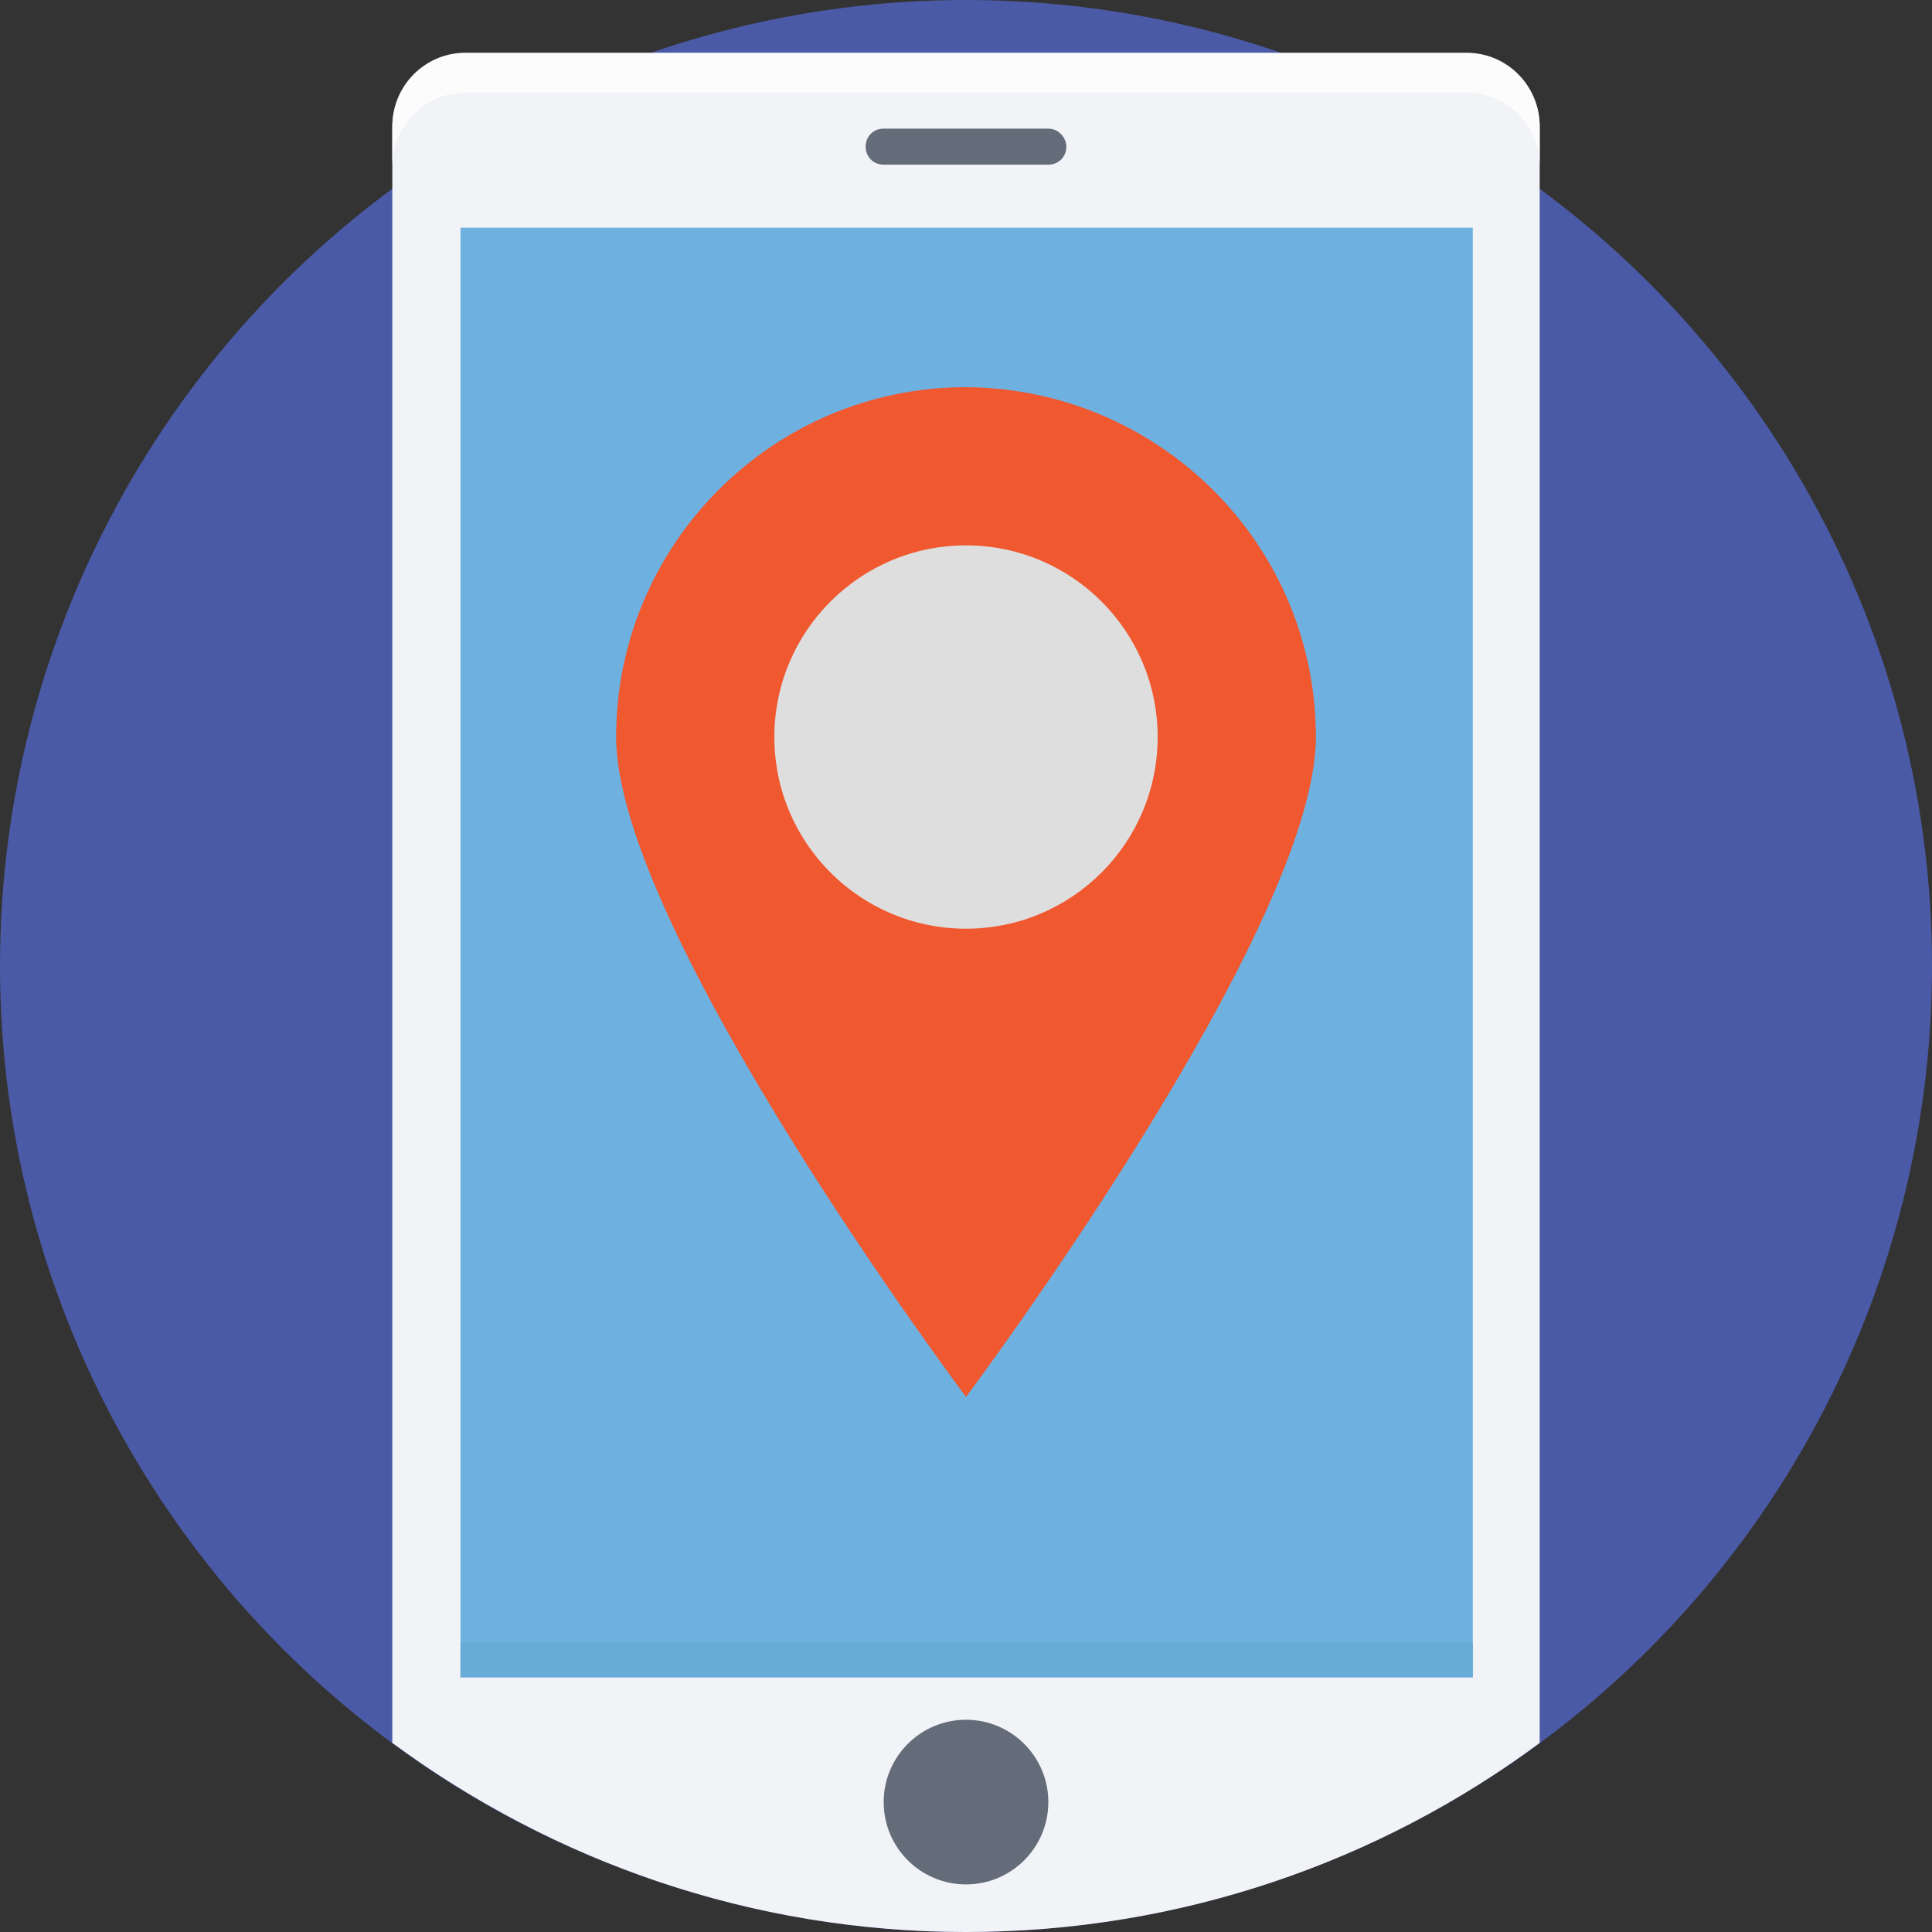 <?xml version="1.0" encoding="iso-8859-1"?>
<!-- Generator: Adobe Illustrator 19.0.0, SVG Export Plug-In . SVG Version: 6.00 Build 0)  -->
<svg version="1.1" id="Layer_1" xmlns="http://www.w3.org/2000/svg" xmlns:xlink="http://www.w3.org/1999/xlink" x="0px" y="0px"
	 viewBox="0 0 509.287 509.287" style="enable-background:new 0 0 509.287 509.287;" xml:space="preserve">
<rect x="0" y="0" width="509.287" height="509.287" fill="#333333" stroke="none"/>
<circle style="fill:#4B5AA7;" cx="254.644" cy="254.644" r="254.644"/>
<path style="fill:#F1F3F7;" d="M405.87,33.568c0-10.85-8.816-19.327-19.327-19.327H122.744c-10.85,0-19.327,8.816-19.327,19.327
	v425.875c42.384,31.195,94.601,49.844,151.227,49.844s109.181-18.649,151.226-49.844V33.568z"/>
<path style="fill:#FCFCFD;" d="M386.543,13.902H122.744c-10.85,0-19.327,8.816-19.327,19.327V43.74
	c0-10.85,8.816-19.327,19.327-19.327h263.799c10.85,0,19.327,8.816,19.327,19.327V33.229
	C405.87,22.718,397.393,13.902,386.543,13.902z"/>
<rect x="121.388" y="60.016" style="fill:#6EB1E1;" width="266.85" height="382.135"/>
<rect x="121.388" y="432.996" style="fill:#67ACD6;" width="266.85" height="9.155"/>
<g>
	<path style="fill:#646B79;" d="M276.344,33.907h-43.401c-2.713,0-4.747,2.034-4.747,4.747l0,0c0,2.713,2.034,4.747,4.747,4.747
		h43.401c2.713,0,4.747-2.034,4.747-4.747l0,0C281.091,36.281,279.057,33.907,276.344,33.907z"/>
	<circle style="fill:#646B79;" cx="254.644" cy="475.041" r="21.701"/>
</g>
<path style="fill:#F0582F;" d="M346.872,194.289c0,50.861-92.228,173.944-92.228,173.944s-92.228-123.083-92.228-173.944
	s41.367-92.228,92.228-92.228C305.505,102.4,346.872,143.428,346.872,194.289z"/>
<circle style="fill:#DEDEDF;" cx="254.644" cy="194.289" r="50.522"/>
<g>
</g>
<g>
</g>
<g>
</g>
<g>
</g>
<g>
</g>
<g>
</g>
<g>
</g>
<g>
</g>
<g>
</g>
<g>
</g>
<g>
</g>
<g>
</g>
<g>
</g>
<g>
</g>
<g>
</g>
</svg>
